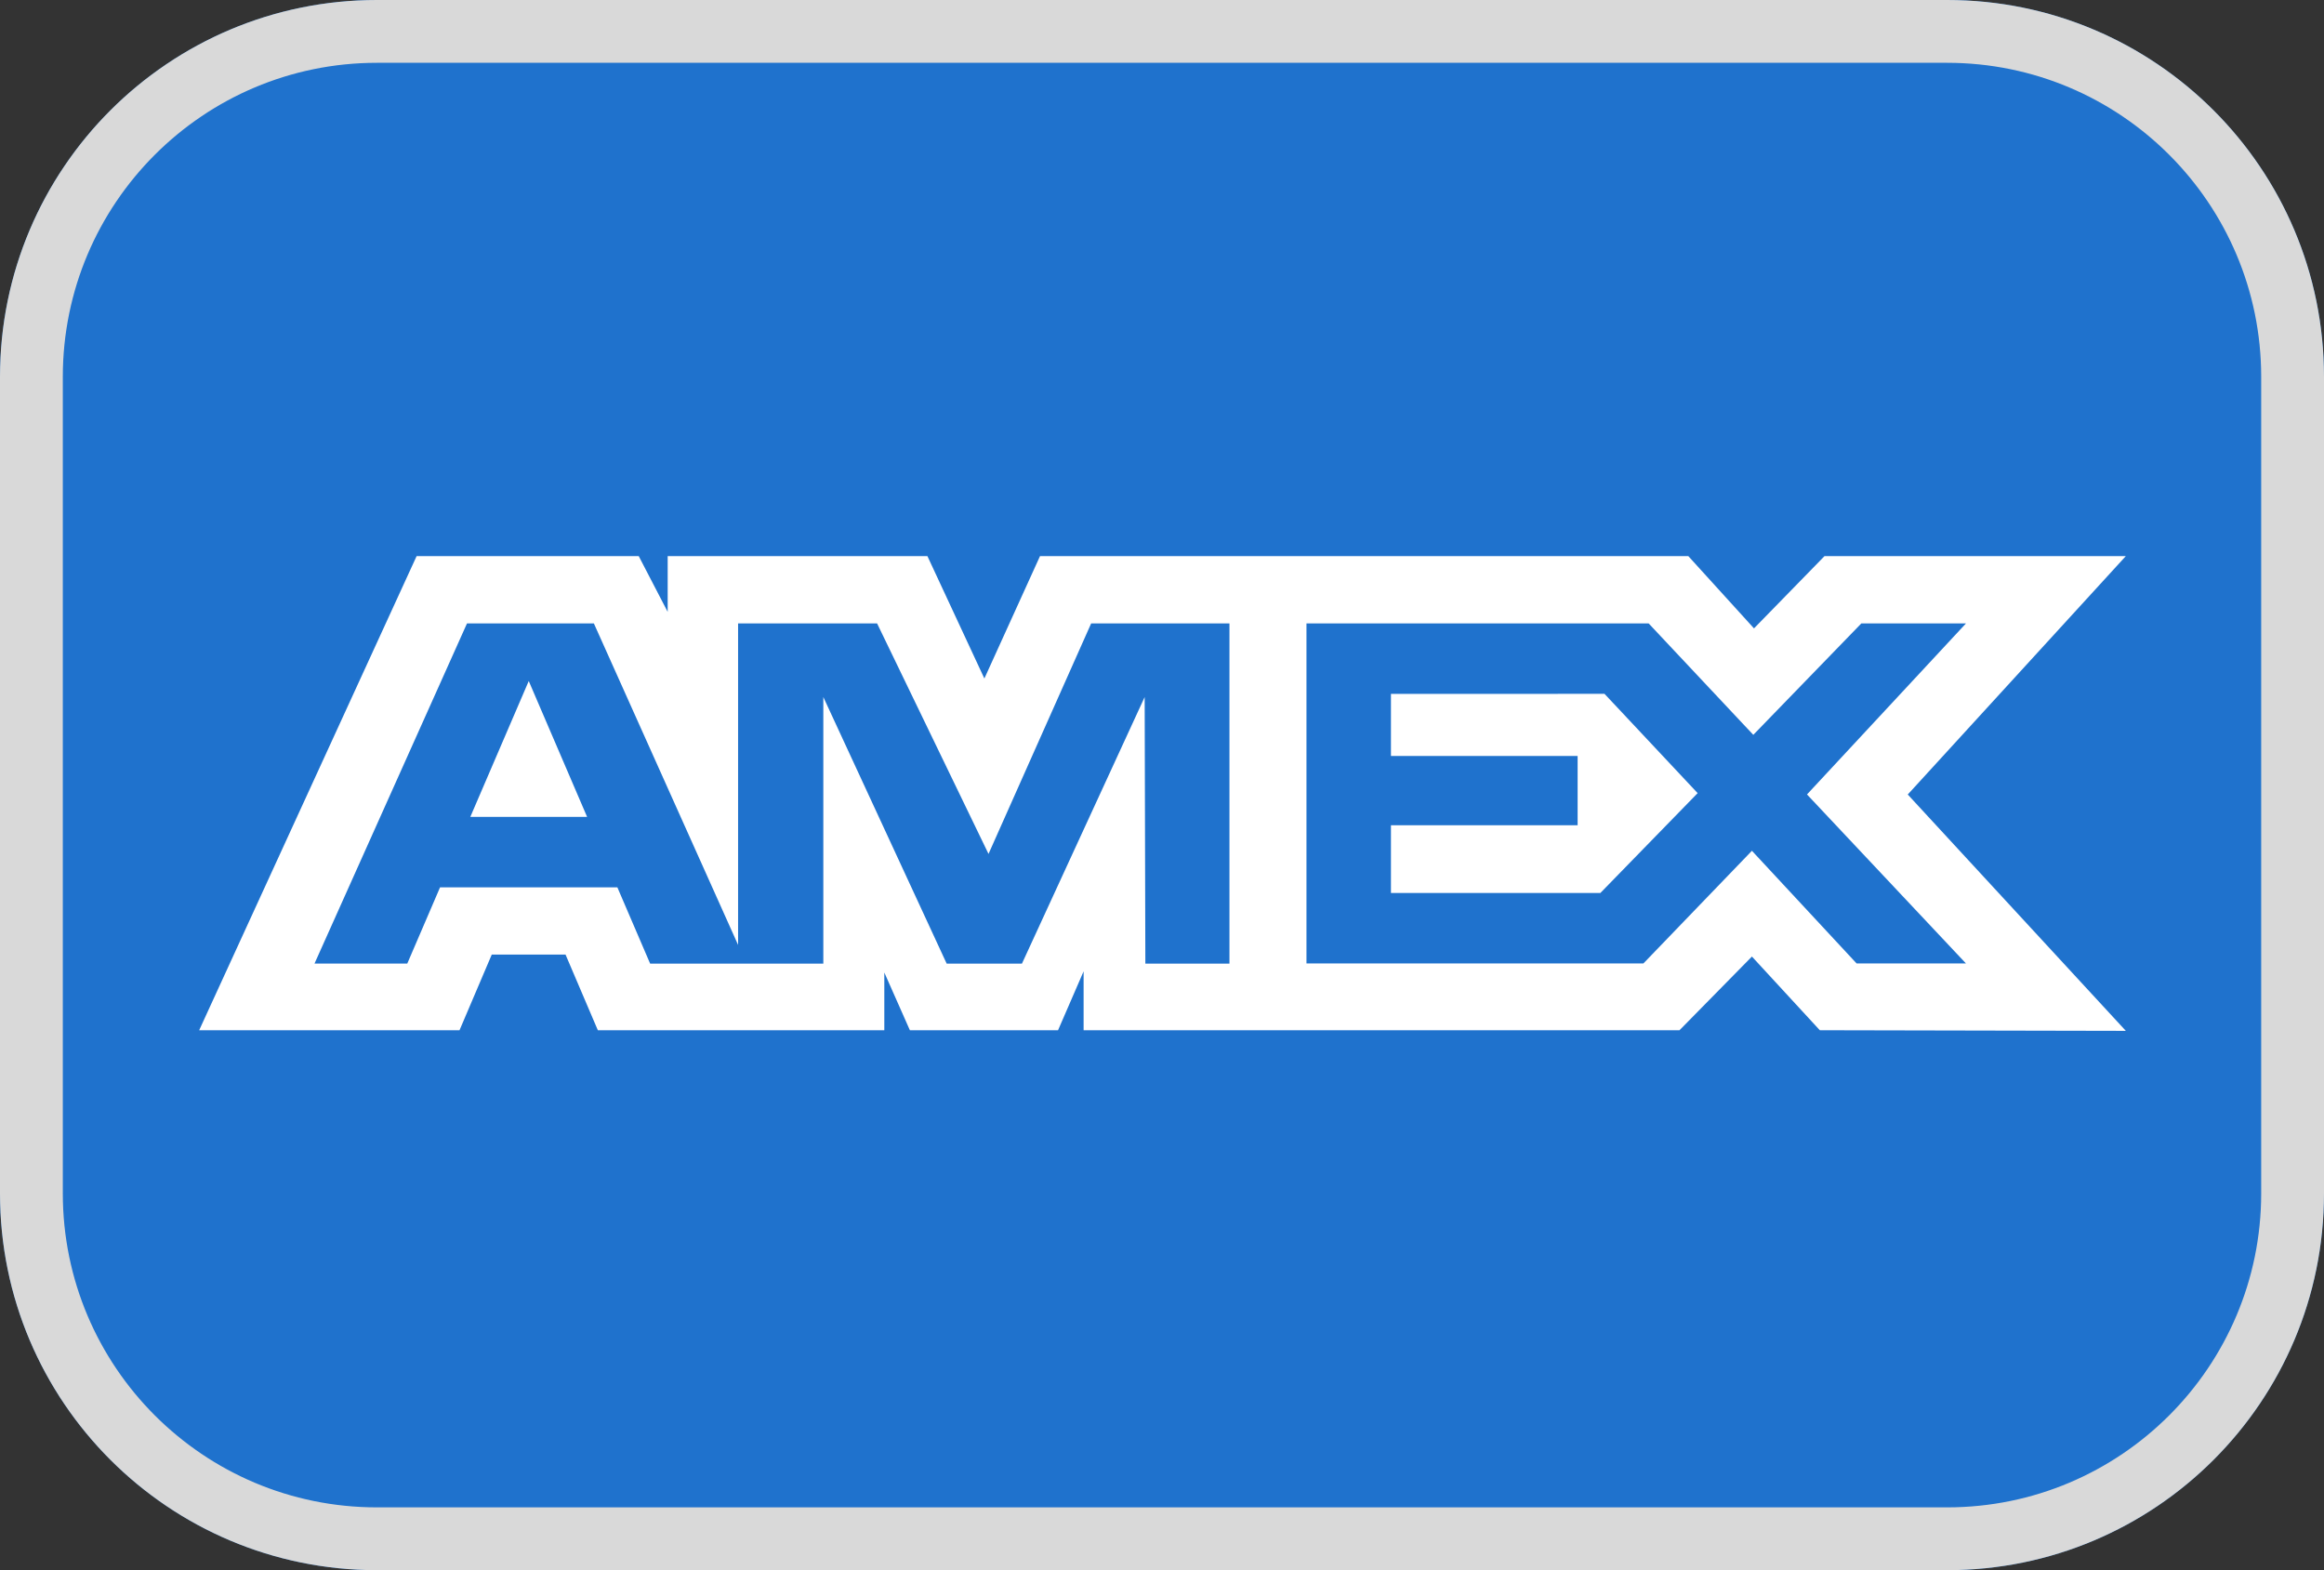 <svg width="37" height="25" viewBox="0 0 37 25" fill="none" xmlns="http://www.w3.org/2000/svg">
<rect x="0" y="0" width="37" height="25" fill="#333333" stroke="none"/>
<path d="M0 6C0 2.686 2.686 0 6 0H31C34.314 0 37 2.686 37 6V19C37 22.314 34.314 25 31 25H6C2.686 25 0 22.314 0 19V6Z" fill="#1F72CD"/>
<path fill-rule="evenodd" clip-rule="evenodd" d="M31 1H6C3.239 1 1 3.239 1 6V19C1 21.761 3.239 24 6 24H31C33.761 24 36 21.761 36 19V6C36 3.239 33.761 1 31 1ZM6 0C2.686 0 0 2.686 0 6V19C0 22.314 2.686 25 6 25H31C34.314 25 37 22.314 37 19V6C37 2.686 34.314 0 31 0H6Z" fill="#D9D9D9"/>
<path fill-rule="evenodd" clip-rule="evenodd" d="M6.633 8.854L3.171 16.403H7.316L7.829 15.199H9.004L9.518 16.403H14.079V15.484L14.486 16.403H16.845L17.252 15.465V16.403H26.739L27.892 15.23L28.973 16.403L33.845 16.413L30.373 12.65L33.845 8.854H29.048L27.925 10.005L26.879 8.854H16.558L15.672 10.803L14.765 8.854H10.63V9.742L10.169 8.854H6.633ZM20.8 9.926H26.248L27.914 11.7L29.634 9.926H31.3L28.769 12.649L31.3 15.34H29.559L27.892 13.546L26.164 15.34H20.8V9.926ZM22.145 12.036V11.048L25.545 11.047L27.028 12.628L25.479 14.218H22.145V13.139H25.117V12.036H22.145ZM7.435 9.926H9.455L11.751 15.045V9.926H13.964L15.738 13.596L17.372 9.926H19.574V15.343H18.235L18.224 11.098L16.27 15.343H15.072L13.108 11.098V15.343H10.351L9.829 14.128H7.006L6.484 15.342H5.007L7.435 9.926ZM7.488 13.006L8.418 10.843L9.347 13.006H7.488Z" fill="white"/>
</svg>
